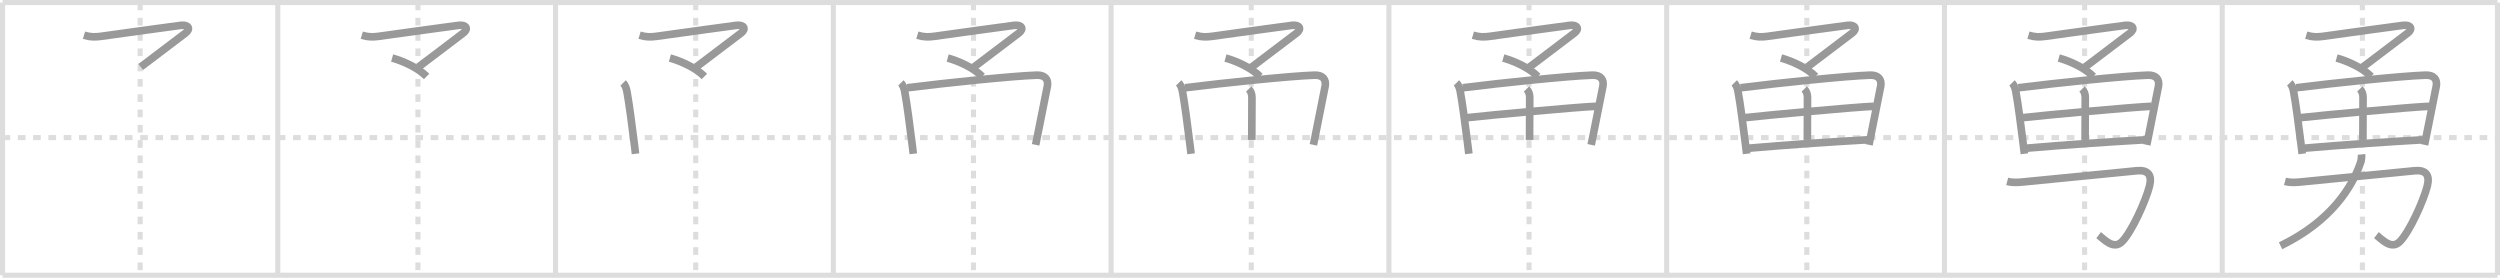 <svg width="981px" height="109px" viewBox="0 0 981 109" xmlns="http://www.w3.org/2000/svg" xmlns:xlink="http://www.w3.org/1999/xlink" xml:space="preserve" version="1.1" baseProfile="full">
<line x1="1" y1="1" x2="980" y2="1" style="stroke:#ddd;stroke-width:2"></line>
<line x1="1" y1="1" x2="1" y2="108" style="stroke:#ddd;stroke-width:2"></line>
<line x1="1" y1="108" x2="980" y2="108" style="stroke:#ddd;stroke-width:2"></line>
<line x1="980" y1="1" x2="980" y2="108" style="stroke:#ddd;stroke-width:2"></line>
<line x1="109" y1="1" x2="109" y2="108" style="stroke:#ddd;stroke-width:2"></line>
<line x1="218" y1="1" x2="218" y2="108" style="stroke:#ddd;stroke-width:2"></line>
<line x1="327" y1="1" x2="327" y2="108" style="stroke:#ddd;stroke-width:2"></line>
<line x1="436" y1="1" x2="436" y2="108" style="stroke:#ddd;stroke-width:2"></line>
<line x1="545" y1="1" x2="545" y2="108" style="stroke:#ddd;stroke-width:2"></line>
<line x1="654" y1="1" x2="654" y2="108" style="stroke:#ddd;stroke-width:2"></line>
<line x1="763" y1="1" x2="763" y2="108" style="stroke:#ddd;stroke-width:2"></line>
<line x1="872" y1="1" x2="872" y2="108" style="stroke:#ddd;stroke-width:2"></line>
<line x1="1" y1="54" x2="980" y2="54" style="stroke:#ddd;stroke-width:2;stroke-dasharray:3 3"></line>
<line x1="55" y1="1" x2="55" y2="108" style="stroke:#ddd;stroke-width:2;stroke-dasharray:3 3"></line>
<line x1="164" y1="1" x2="164" y2="108" style="stroke:#ddd;stroke-width:2;stroke-dasharray:3 3"></line>
<line x1="273" y1="1" x2="273" y2="108" style="stroke:#ddd;stroke-width:2;stroke-dasharray:3 3"></line>
<line x1="382" y1="1" x2="382" y2="108" style="stroke:#ddd;stroke-width:2;stroke-dasharray:3 3"></line>
<line x1="491" y1="1" x2="491" y2="108" style="stroke:#ddd;stroke-width:2;stroke-dasharray:3 3"></line>
<line x1="600" y1="1" x2="600" y2="108" style="stroke:#ddd;stroke-width:2;stroke-dasharray:3 3"></line>
<line x1="709" y1="1" x2="709" y2="108" style="stroke:#ddd;stroke-width:2;stroke-dasharray:3 3"></line>
<line x1="818" y1="1" x2="818" y2="108" style="stroke:#ddd;stroke-width:2;stroke-dasharray:3 3"></line>
<line x1="927" y1="1" x2="927" y2="108" style="stroke:#ddd;stroke-width:2;stroke-dasharray:3 3"></line>
<path d="M32.96,13.82c2.66,0.8,4.44,0.73,6.69,0.43c7.33-0.99,28.71-4.02,31.36-4.31c3.04-0.33,3.87,1.44,1.77,3.04c-1.53,1.17-11.28,8.52-17.56,13.3" style="fill:none;stroke:#999;stroke-width:3"></path>

<path d="M141.96,13.82c2.66,0.8,4.44,0.73,6.69,0.43c7.33-0.99,28.71-4.02,31.36-4.31c3.04-0.33,3.87,1.44,1.77,3.04c-1.53,1.17-11.28,8.52-17.56,13.3" style="fill:none;stroke:#999;stroke-width:3"></path>
<path d="M153.87,22.77C158.25,24,163.88,26.5,167.4,30" style="fill:none;stroke:#999;stroke-width:3"></path>

<path d="M250.96,13.82c2.66,0.8,4.44,0.73,6.69,0.43c7.33-0.99,28.71-4.02,31.36-4.31c3.04-0.33,3.87,1.44,1.77,3.04c-1.53,1.17-11.28,8.52-17.56,13.3" style="fill:none;stroke:#999;stroke-width:3"></path>
<path d="M262.87,22.77C267.25,24,272.88,26.5,276.4,30" style="fill:none;stroke:#999;stroke-width:3"></path>
<path d="M244.5,32.54c0.98,0.98,1.32,2.37,1.52,3.44c0.86,4.61,2,13.46,2.92,20.78c0.16,1.25,0.3,2.46,0.44,3.59" style="fill:none;stroke:#999;stroke-width:3"></path>

<path d="M359.96,13.82c2.66,0.8,4.44,0.73,6.69,0.43c7.33-0.99,28.71-4.02,31.36-4.31c3.04-0.33,3.87,1.44,1.77,3.04c-1.53,1.17-11.28,8.52-17.56,13.3" style="fill:none;stroke:#999;stroke-width:3"></path>
<path d="M371.87,22.77C376.25,24,381.88,26.5,385.4,30" style="fill:none;stroke:#999;stroke-width:3"></path>
<path d="M353.5,32.54c0.98,0.98,1.32,2.37,1.52,3.44c0.86,4.61,2,13.46,2.92,20.78c0.16,1.25,0.3,2.46,0.44,3.59" style="fill:none;stroke:#999;stroke-width:3"></path>
<path d="M356.0,34.44c15.38-1.94,41.38-4.63,50.81-4.95c3.32-0.11,4.69,1.76,4.16,4.42c-0.78,3.92-2.34,11.9-3.88,19.46c-0.24,1.17-0.47,2.33-0.71,3.46" style="fill:none;stroke:#999;stroke-width:3"></path>

<path d="M468.96,13.82c2.66,0.8,4.44,0.73,6.69,0.43c7.33-0.99,28.71-4.02,31.36-4.31c3.04-0.33,3.87,1.44,1.77,3.04c-1.53,1.17-11.28,8.52-17.56,13.3" style="fill:none;stroke:#999;stroke-width:3"></path>
<path d="M480.87,22.77C485.25,24,490.88,26.5,494.4,30" style="fill:none;stroke:#999;stroke-width:3"></path>
<path d="M462.5,32.54c0.98,0.98,1.32,2.37,1.52,3.44c0.86,4.61,2,13.46,2.92,20.78c0.16,1.25,0.3,2.46,0.44,3.59" style="fill:none;stroke:#999;stroke-width:3"></path>
<path d="M465.0,34.44c15.38-1.94,41.38-4.63,50.81-4.95c3.32-0.11,4.69,1.76,4.16,4.42c-0.78,3.92-2.34,11.9-3.88,19.46c-0.24,1.17-0.47,2.33-0.71,3.46" style="fill:none;stroke:#999;stroke-width:3"></path>
<path d="M490.0,34.91c0.86,0.86,1.26,1.97,1.26,3.34c0,6.97-0.06,14.71-0.06,16.67" style="fill:none;stroke:#999;stroke-width:3"></path>

<path d="M577.96,13.82c2.66,0.8,4.44,0.73,6.69,0.43c7.33-0.99,28.71-4.02,31.36-4.31c3.04-0.33,3.87,1.44,1.77,3.04c-1.53,1.17-11.28,8.52-17.56,13.3" style="fill:none;stroke:#999;stroke-width:3"></path>
<path d="M589.87,22.77C594.25,24,599.88,26.5,603.4,30" style="fill:none;stroke:#999;stroke-width:3"></path>
<path d="M571.5,32.54c0.98,0.98,1.32,2.37,1.52,3.44c0.86,4.61,2,13.46,2.92,20.78c0.16,1.25,0.3,2.46,0.44,3.59" style="fill:none;stroke:#999;stroke-width:3"></path>
<path d="M574.0,34.44c15.38-1.94,41.38-4.63,50.81-4.95c3.32-0.11,4.69,1.76,4.16,4.42c-0.78,3.92-2.34,11.9-3.88,19.46c-0.24,1.17-0.47,2.33-0.71,3.46" style="fill:none;stroke:#999;stroke-width:3"></path>
<path d="M599.0,34.91c0.86,0.86,1.26,1.97,1.26,3.34c0,6.97-0.06,14.71-0.06,16.67" style="fill:none;stroke:#999;stroke-width:3"></path>
<path d="M575.73,46.17c8.02-0.92,43.15-4.17,50.55-4.46" style="fill:none;stroke:#999;stroke-width:3"></path>

<path d="M686.96,13.82c2.66,0.8,4.44,0.73,6.69,0.43c7.33-0.99,28.71-4.02,31.36-4.31c3.04-0.33,3.87,1.44,1.77,3.04c-1.53,1.17-11.28,8.52-17.56,13.3" style="fill:none;stroke:#999;stroke-width:3"></path>
<path d="M698.87,22.77C703.25,24,708.88,26.5,712.4,30" style="fill:none;stroke:#999;stroke-width:3"></path>
<path d="M680.5,32.54c0.98,0.98,1.32,2.37,1.52,3.44c0.86,4.61,2,13.46,2.92,20.78c0.16,1.25,0.3,2.46,0.44,3.59" style="fill:none;stroke:#999;stroke-width:3"></path>
<path d="M683.0,34.44c15.38-1.94,41.38-4.63,50.81-4.95c3.32-0.11,4.69,1.76,4.16,4.42c-0.78,3.92-2.34,11.9-3.88,19.46c-0.24,1.17-0.47,2.33-0.71,3.46" style="fill:none;stroke:#999;stroke-width:3"></path>
<path d="M708.0,34.91c0.86,0.86,1.26,1.97,1.26,3.34c0,6.97-0.06,14.71-0.06,16.67" style="fill:none;stroke:#999;stroke-width:3"></path>
<path d="M684.73,46.17c8.02-0.92,43.15-4.17,50.55-4.46" style="fill:none;stroke:#999;stroke-width:3"></path>
<path d="M686.37,58.14c14.63-1.27,30.76-2.39,46.39-3.29" style="fill:none;stroke:#999;stroke-width:3"></path>

<path d="M795.96,13.82c2.66,0.8,4.44,0.73,6.69,0.43c7.33-0.99,28.71-4.02,31.36-4.31c3.04-0.33,3.87,1.44,1.77,3.04c-1.53,1.17-11.28,8.52-17.56,13.3" style="fill:none;stroke:#999;stroke-width:3"></path>
<path d="M807.87,22.77C812.25,24,817.88,26.5,821.4,30" style="fill:none;stroke:#999;stroke-width:3"></path>
<path d="M789.5,32.54c0.98,0.98,1.32,2.37,1.52,3.44c0.86,4.61,2,13.46,2.92,20.78c0.16,1.25,0.3,2.46,0.44,3.59" style="fill:none;stroke:#999;stroke-width:3"></path>
<path d="M792.0,34.44c15.38-1.94,41.38-4.63,50.81-4.95c3.32-0.11,4.69,1.76,4.16,4.42c-0.78,3.92-2.34,11.9-3.88,19.46c-0.24,1.17-0.47,2.33-0.71,3.46" style="fill:none;stroke:#999;stroke-width:3"></path>
<path d="M817.0,34.91c0.86,0.86,1.26,1.97,1.26,3.34c0,6.97-0.06,14.71-0.06,16.67" style="fill:none;stroke:#999;stroke-width:3"></path>
<path d="M793.73,46.17c8.02-0.92,43.15-4.17,50.55-4.46" style="fill:none;stroke:#999;stroke-width:3"></path>
<path d="M795.37,58.14c14.63-1.27,30.76-2.39,46.39-3.29" style="fill:none;stroke:#999;stroke-width:3"></path>
<path d="M787.63,71.17c2.38,0.64,4.6,0.39,7.01,0.15c10.88-1.09,34.74-3.44,43.86-4.32c4.37-0.42,6.1,1.62,4.94,6.12c-1.48,5.75-6.89,17.75-10.69,21.64c-3.37,3.45-7.12-0.88-9.25-2.5" style="fill:none;stroke:#999;stroke-width:3"></path>

<path d="M904.96,13.82c2.66,0.8,4.44,0.73,6.69,0.43c7.33-0.99,28.71-4.02,31.36-4.31c3.04-0.33,3.87,1.44,1.77,3.04c-1.53,1.17-11.28,8.52-17.56,13.3" style="fill:none;stroke:#999;stroke-width:3"></path>
<path d="M916.87,22.77C921.25,24,926.88,26.5,930.4,30" style="fill:none;stroke:#999;stroke-width:3"></path>
<path d="M898.5,32.54c0.98,0.98,1.32,2.37,1.52,3.44c0.86,4.61,2,13.46,2.92,20.78c0.16,1.25,0.3,2.46,0.44,3.59" style="fill:none;stroke:#999;stroke-width:3"></path>
<path d="M901.0,34.44c15.38-1.94,41.38-4.63,50.81-4.95c3.32-0.11,4.69,1.76,4.16,4.42c-0.78,3.92-2.34,11.9-3.88,19.46c-0.24,1.17-0.47,2.33-0.71,3.46" style="fill:none;stroke:#999;stroke-width:3"></path>
<path d="M926.0,34.91c0.86,0.86,1.26,1.97,1.26,3.34c0,6.97-0.06,14.71-0.06,16.67" style="fill:none;stroke:#999;stroke-width:3"></path>
<path d="M902.73,46.17c8.02-0.92,43.15-4.17,50.55-4.46" style="fill:none;stroke:#999;stroke-width:3"></path>
<path d="M904.37,58.14c14.63-1.27,30.76-2.39,46.39-3.29" style="fill:none;stroke:#999;stroke-width:3"></path>
<path d="M896.63,71.17c2.38,0.64,4.6,0.39,7.01,0.15c10.88-1.09,34.74-3.44,43.86-4.32c4.37-0.42,6.1,1.62,4.94,6.12c-1.48,5.75-6.89,17.75-10.69,21.64c-3.37,3.45-7.12-0.88-9.25-2.5" style="fill:none;stroke:#999;stroke-width:3"></path>
<path d="M926.66,60.59c0.09,0.84-0.02,2.18-0.44,3.39c-3.08,8.95-11.1,22.65-31.33,32.46" style="fill:none;stroke:#999;stroke-width:3"></path>

</svg>